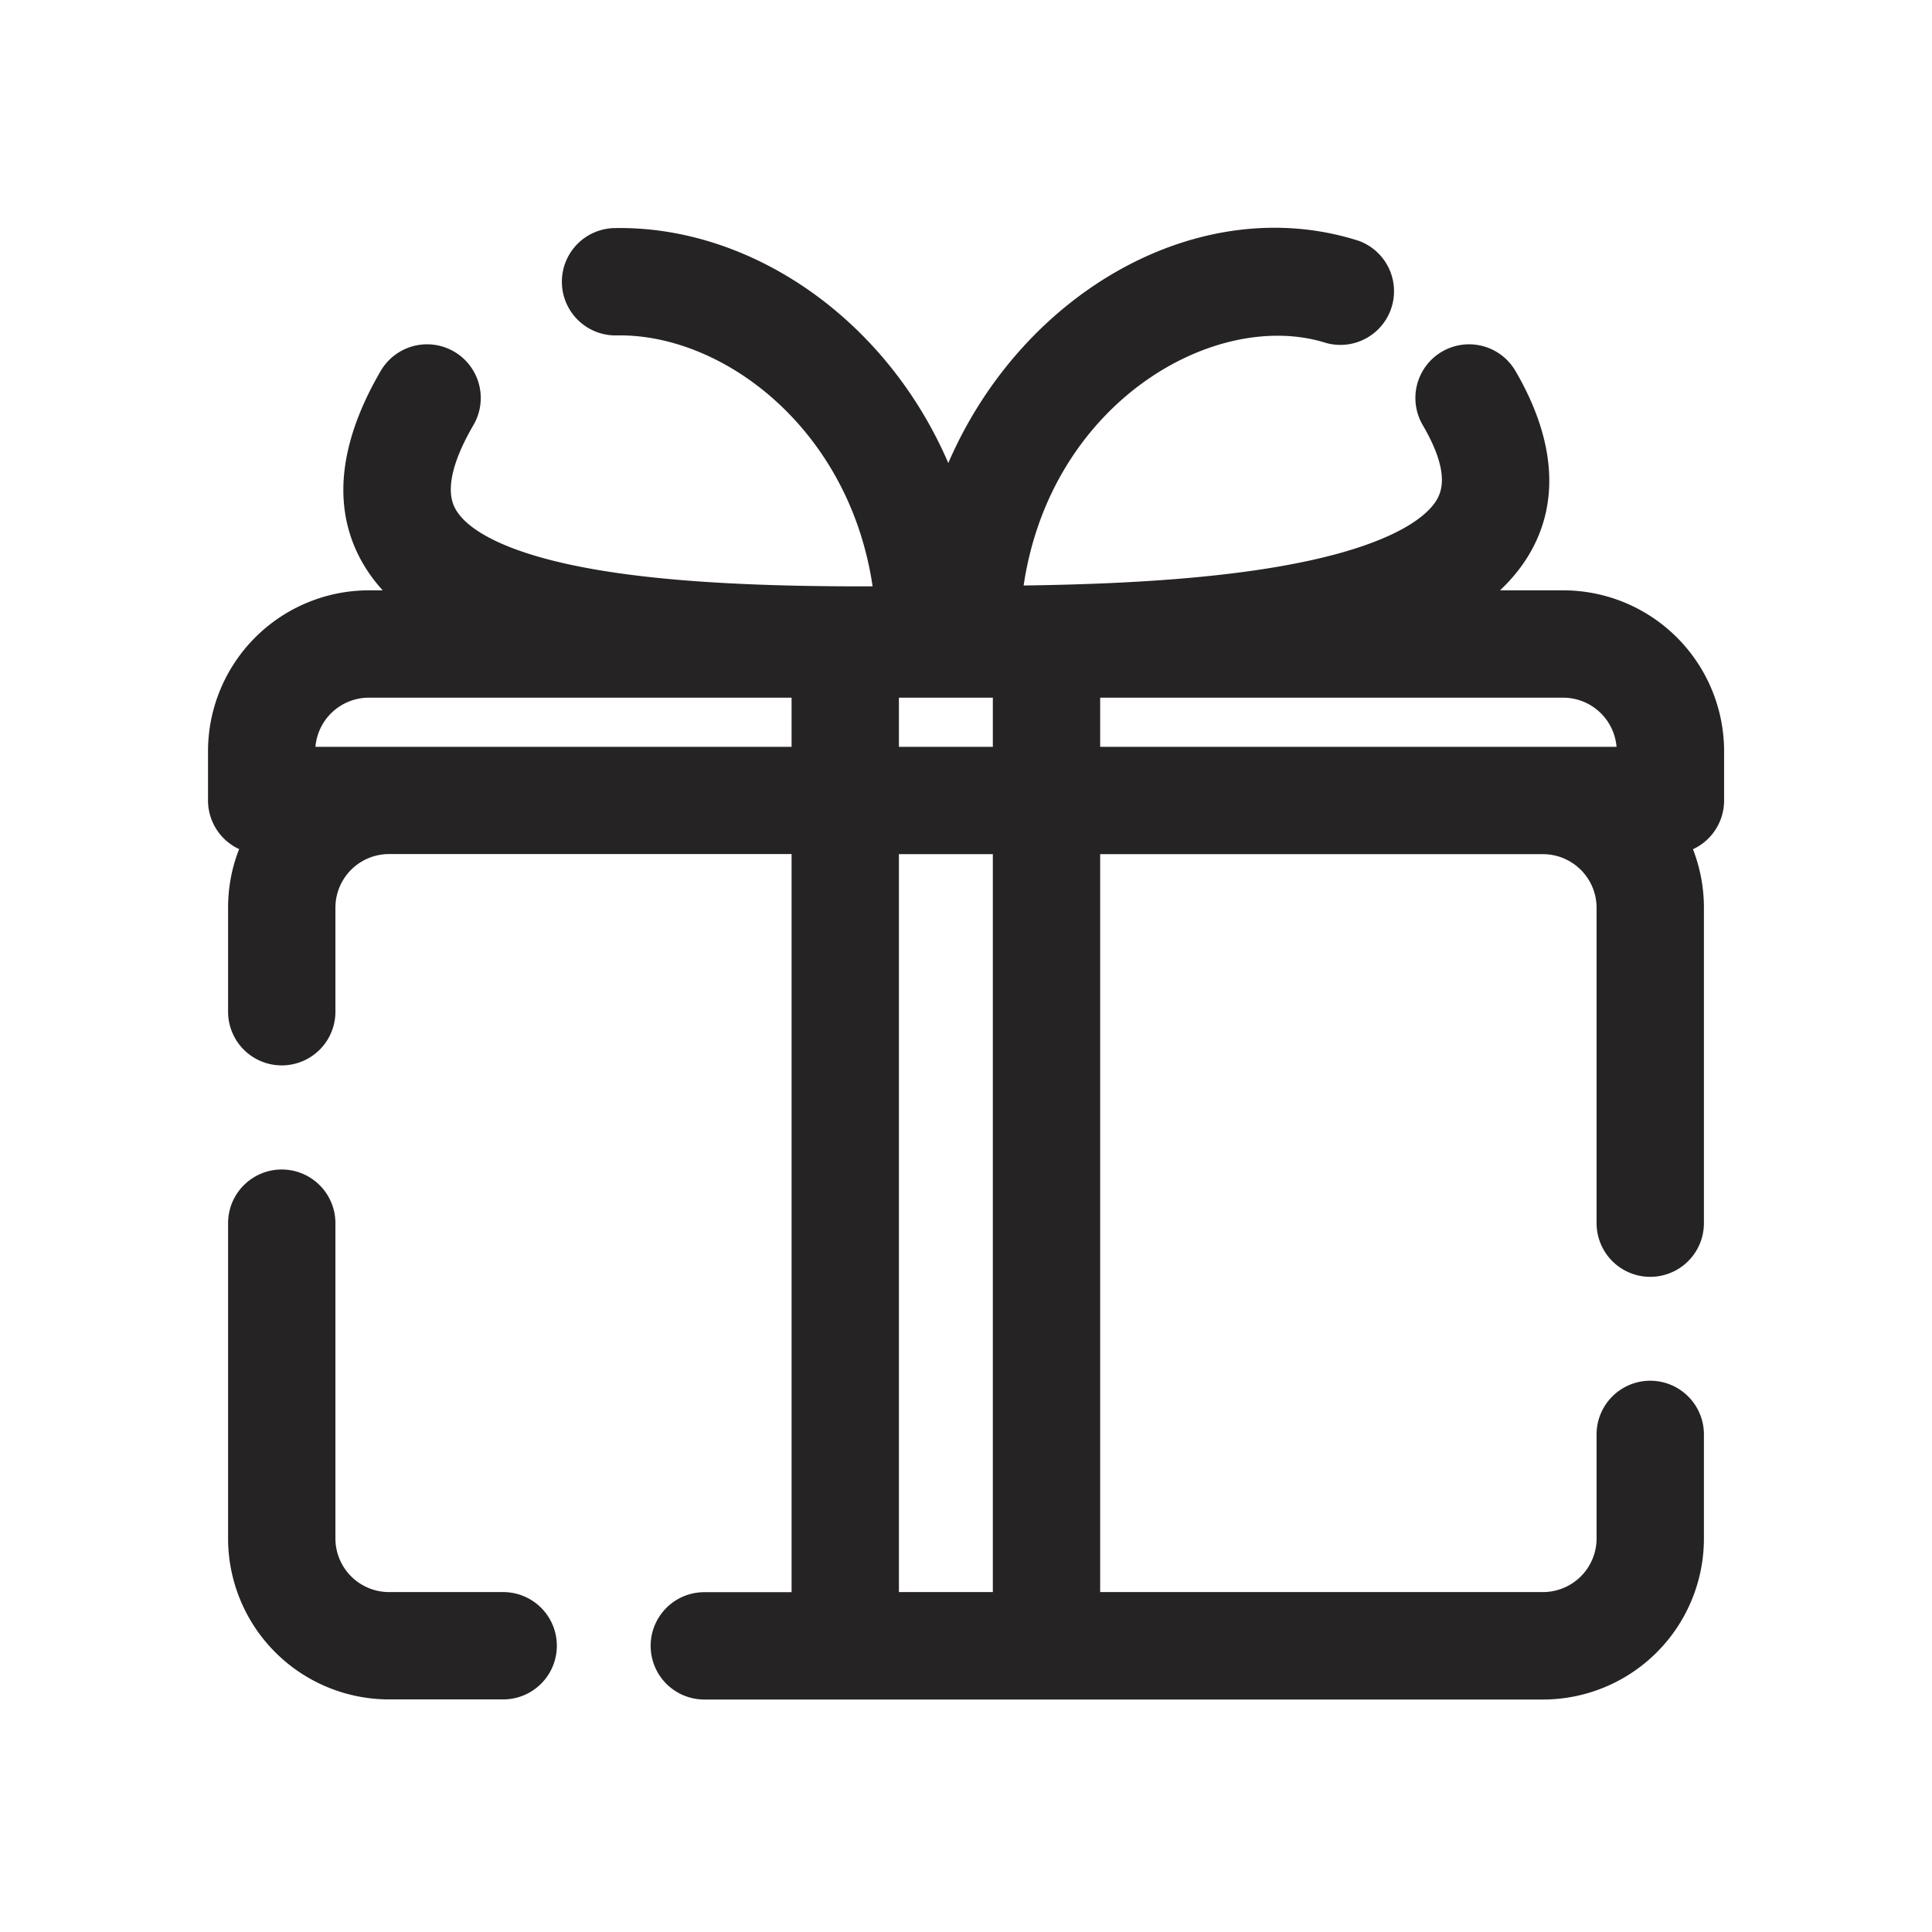 <svg xmlns="http://www.w3.org/2000/svg" width="18" height="18" fill="none" viewBox="0 0 18 18">
  <path fill="#252323" fill-rule="evenodd" d="M8.835 4.314c.696-1.61 2.357-2.54 3.825-2.07a.5.5 0 0 1-.303.952c-1.025-.327-2.565.541-2.82 2.259 1.018-.014 2.156-.076 2.975-.31.496-.142.76-.316.863-.471.063-.095.132-.283-.12-.714a.5.5 0 0 1 .864-.504c.365.625.437 1.246.089 1.771-.067.1-.145.191-.233.273h.588a1.5 1.5 0 0 1 1.5 1.5v.458a.5.5 0 0 1-.29.454c.066.17.102.354.102.546v2.938a.5.5 0 0 1-1 0V8.458a.5.5 0 0 0-.5-.5H10.25v6.875h4.125a.5.5 0 0 0 .5-.5v-.969a.5.5 0 0 1 1 0v.97a1.5 1.5 0 0 1-1.5 1.5H6.562a.5.5 0 0 1 0-1h.813V7.957h-3.75a.5.5 0 0 0-.5.5v.969a.5.5 0 0 1-1 0v-.969c0-.192.036-.377.103-.546a.5.5 0 0 1-.29-.454V7a1.5 1.5 0 0 1 1.5-1.5h.128a1.417 1.417 0 0 1-.221-.317c-.269-.53-.146-1.13.202-1.727a.5.5 0 0 1 .864.504c-.267.459-.223.674-.174.77.065.13.257.294.703.434.772.242 1.943.302 3.19.299-.219-1.476-1.4-2.357-2.385-2.338a.5.5 0 0 1-.02-1c1.259-.024 2.526.833 3.11 2.189Zm-.46 2.644V6.5h.875v.458h-.875Zm-1 0V6.5H3.437a.5.5 0 0 0-.498.458h4.436Zm1 7.875h.875V7.958h-.875v6.875Zm6-7.875h.686a.5.5 0 0 0-.498-.458H10.25v.458h4.125Zm-11.25 4.438a.5.5 0 1 0-1 0v2.937a1.5 1.5 0 0 0 1.5 1.5h1.063a.5.5 0 0 0 0-1H3.625a.5.5 0 0 1-.5-.5v-2.937Z" clip-rule="evenodd"/>
</svg>
